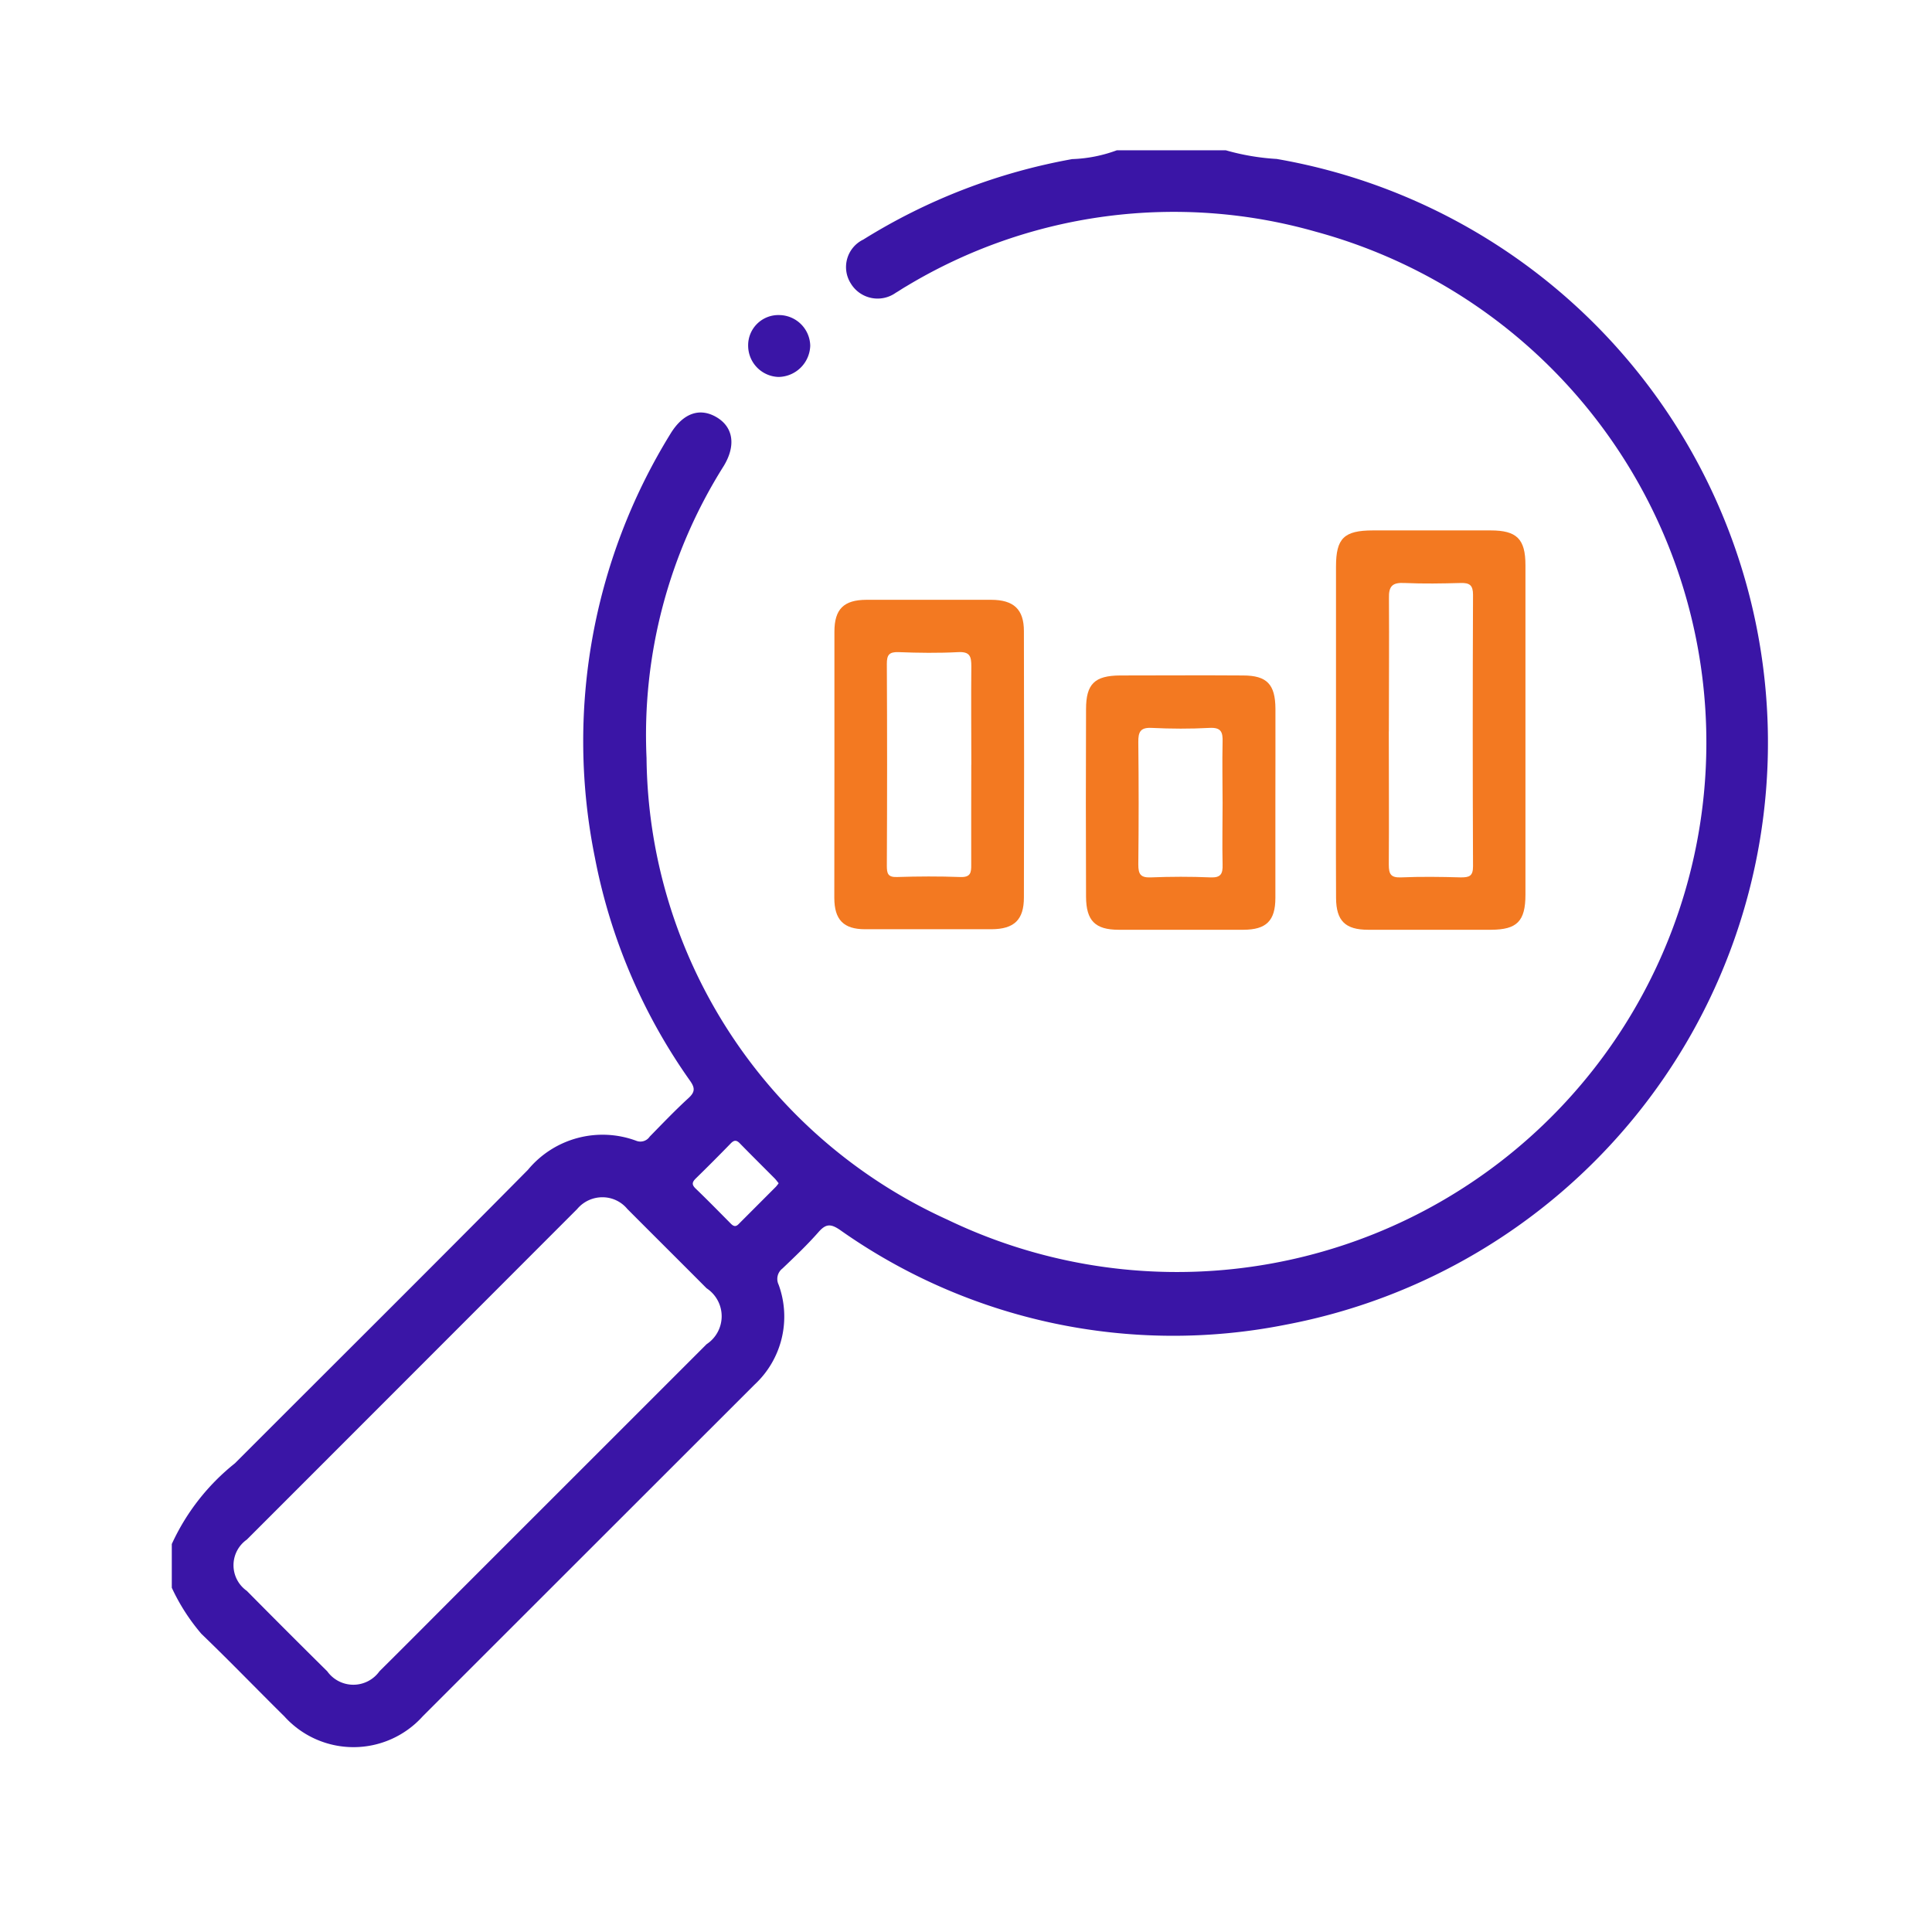 <svg xmlns="http://www.w3.org/2000/svg" width="37" height="37" viewBox="0 0 37 37">
  <g id="Group_8774" data-name="Group 8774" transform="translate(2068 -960)">
    <rect id="Rectangle_17538" data-name="Rectangle 17538" width="37" height="37" transform="translate(-2068 960)" fill="#fff"/>
    <g id="Group_8755" data-name="Group 8755" transform="translate(-2064.711 962.878)">
      <path id="Path_6789" data-name="Path 6789" d="M496.186,192a4.487,4.487,0,0,0,.975.166,11.345,11.345,0,0,1,.176,22.325,11.055,11.055,0,0,1-8.54-1.815c-.176-.12-.269-.119-.409.04-.216.246-.455.473-.693.7a.252.252,0,0,0-.073.308,1.777,1.777,0,0,1-.461,1.916q-3.177,3.175-6.355,6.352a1.783,1.783,0,0,1-2.65,0c-.531-.524-1.049-1.062-1.587-1.579a3.821,3.821,0,0,1-.568-.884v-.837a4.226,4.226,0,0,1,1.209-1.546c1.871-1.873,3.75-3.738,5.611-5.62a1.855,1.855,0,0,1,2.077-.556.215.215,0,0,0,.256-.081c.244-.249.483-.5.741-.736.133-.121.126-.2.027-.339a10.97,10.97,0,0,1-1.818-4.268,11.21,11.21,0,0,1,1.443-8.11c.241-.4.561-.515.885-.325s.376.544.14.934a9.656,9.656,0,0,0-1.479,5.593,9.815,9.815,0,0,0,5.764,8.843,10.139,10.139,0,1,0,7.055-18.921,9.92,9.92,0,0,0-7.846,1.046c-.069.039-.134.085-.2.123a.6.6,0,0,1-.861-.178.585.585,0,0,1,.239-.841,11.356,11.356,0,0,1,4-1.541A2.713,2.713,0,0,0,494.1,192Zm-11.922,20.051a.631.631,0,0,0-.5.226q-3.162,3.166-6.326,6.33a.6.6,0,0,0,0,.982q.765.774,1.54,1.54a.614.614,0,0,0,1,0c.544-.539,1.083-1.083,1.624-1.624q2.321-2.32,4.641-4.64a.641.641,0,0,0,0-1.071c-.505-.508-1.013-1.012-1.518-1.519A.617.617,0,0,0,484.264,212.051Zm3.359-.269c-.027-.032-.049-.064-.076-.092-.224-.225-.449-.448-.67-.674-.063-.064-.107-.06-.168,0q-.331.341-.672.674c-.07.069-.083.117-.006.192.229.22.451.447.674.672.048.049.092.071.149.013l.714-.715A.654.654,0,0,0,487.623,211.782Z" transform="translate(-476 -192)" fill="#3a15a6"/>
      <path id="Path_6790" data-name="Path 6790" d="M493.485,197.594a.579.579,0,0,1,.6-.595.6.6,0,0,1,.589.585.617.617,0,0,1-.608.6A.6.6,0,0,1,493.485,197.594Z" transform="translate(-482.446 -193.843)" fill="#3a15a6"/>
      <path id="Path_6791" data-name="Path 6791" d="M511.316,207.346q0-1.562,0-3.123c0-.544.154-.692.706-.693q1.127,0,2.255,0c.5,0,.667.163.667.665q0,3.156,0,6.312c0,.508-.162.669-.657.671q-1.177,0-2.355,0c-.438,0-.612-.17-.615-.608C511.312,209.5,511.316,208.421,511.316,207.346Zm1.011.033c0,.85.006,1.7,0,2.549,0,.184.037.255.236.247.38-.016.761-.011,1.142,0,.16,0,.236-.021.235-.213q-.011-2.6,0-5.2c0-.181-.064-.23-.235-.225-.358.01-.717.016-1.075,0-.231-.012-.307.056-.3.295C512.336,205.679,512.328,206.529,512.328,207.379Z" transform="translate(-489.019 -196.25)" fill="#f37921"/>
      <path id="Path_6792" data-name="Path 6792" d="M496.1,208.8c0-.85,0-1.7,0-2.552,0-.432.178-.609.612-.611q1.194,0,2.388,0c.433,0,.629.182.629.6q.007,2.551,0,5.1c0,.429-.187.607-.621.609q-1.211,0-2.422,0c-.411,0-.587-.182-.588-.6C496.1,210.506,496.1,209.655,496.1,208.8Zm2.622-.007c0-.627-.006-1.254,0-1.881,0-.191-.026-.284-.251-.273-.38.02-.763.015-1.143,0-.181-.006-.225.054-.224.227q.01,1.931,0,3.862c0,.146.016.224.194.218.4-.013.808-.015,1.211,0,.2.008.213-.083.211-.24C498.718,210.074,498.721,209.436,498.721,208.8Z" transform="translate(-483.409 -197.028)" fill="#f37921"/>
      <path id="Path_6793" data-name="Path 6793" d="M507.357,210.343c0,.616,0,1.231,0,1.846,0,.438-.176.608-.612.609q-1.194,0-2.388,0c-.451,0-.624-.173-.626-.633q-.007-1.8,0-3.592c0-.482.164-.642.651-.645.785,0,1.57-.006,2.354,0,.46,0,.619.17.622.636C507.36,209.157,507.357,209.75,507.357,210.343Zm-1.011.032c0-.391-.009-.782,0-1.172.006-.191-.028-.283-.251-.271-.368.02-.738.018-1.107,0-.218-.011-.258.079-.256.273q.013,1.172,0,2.344c0,.186.044.254.241.246.379-.015.761-.016,1.14,0,.2.009.239-.069.233-.249C506.337,211.156,506.346,210.765,506.346,210.374Z" transform="translate(-486.221 -197.87)" fill="#f37921"/>
    </g>
  </g>
</svg>
